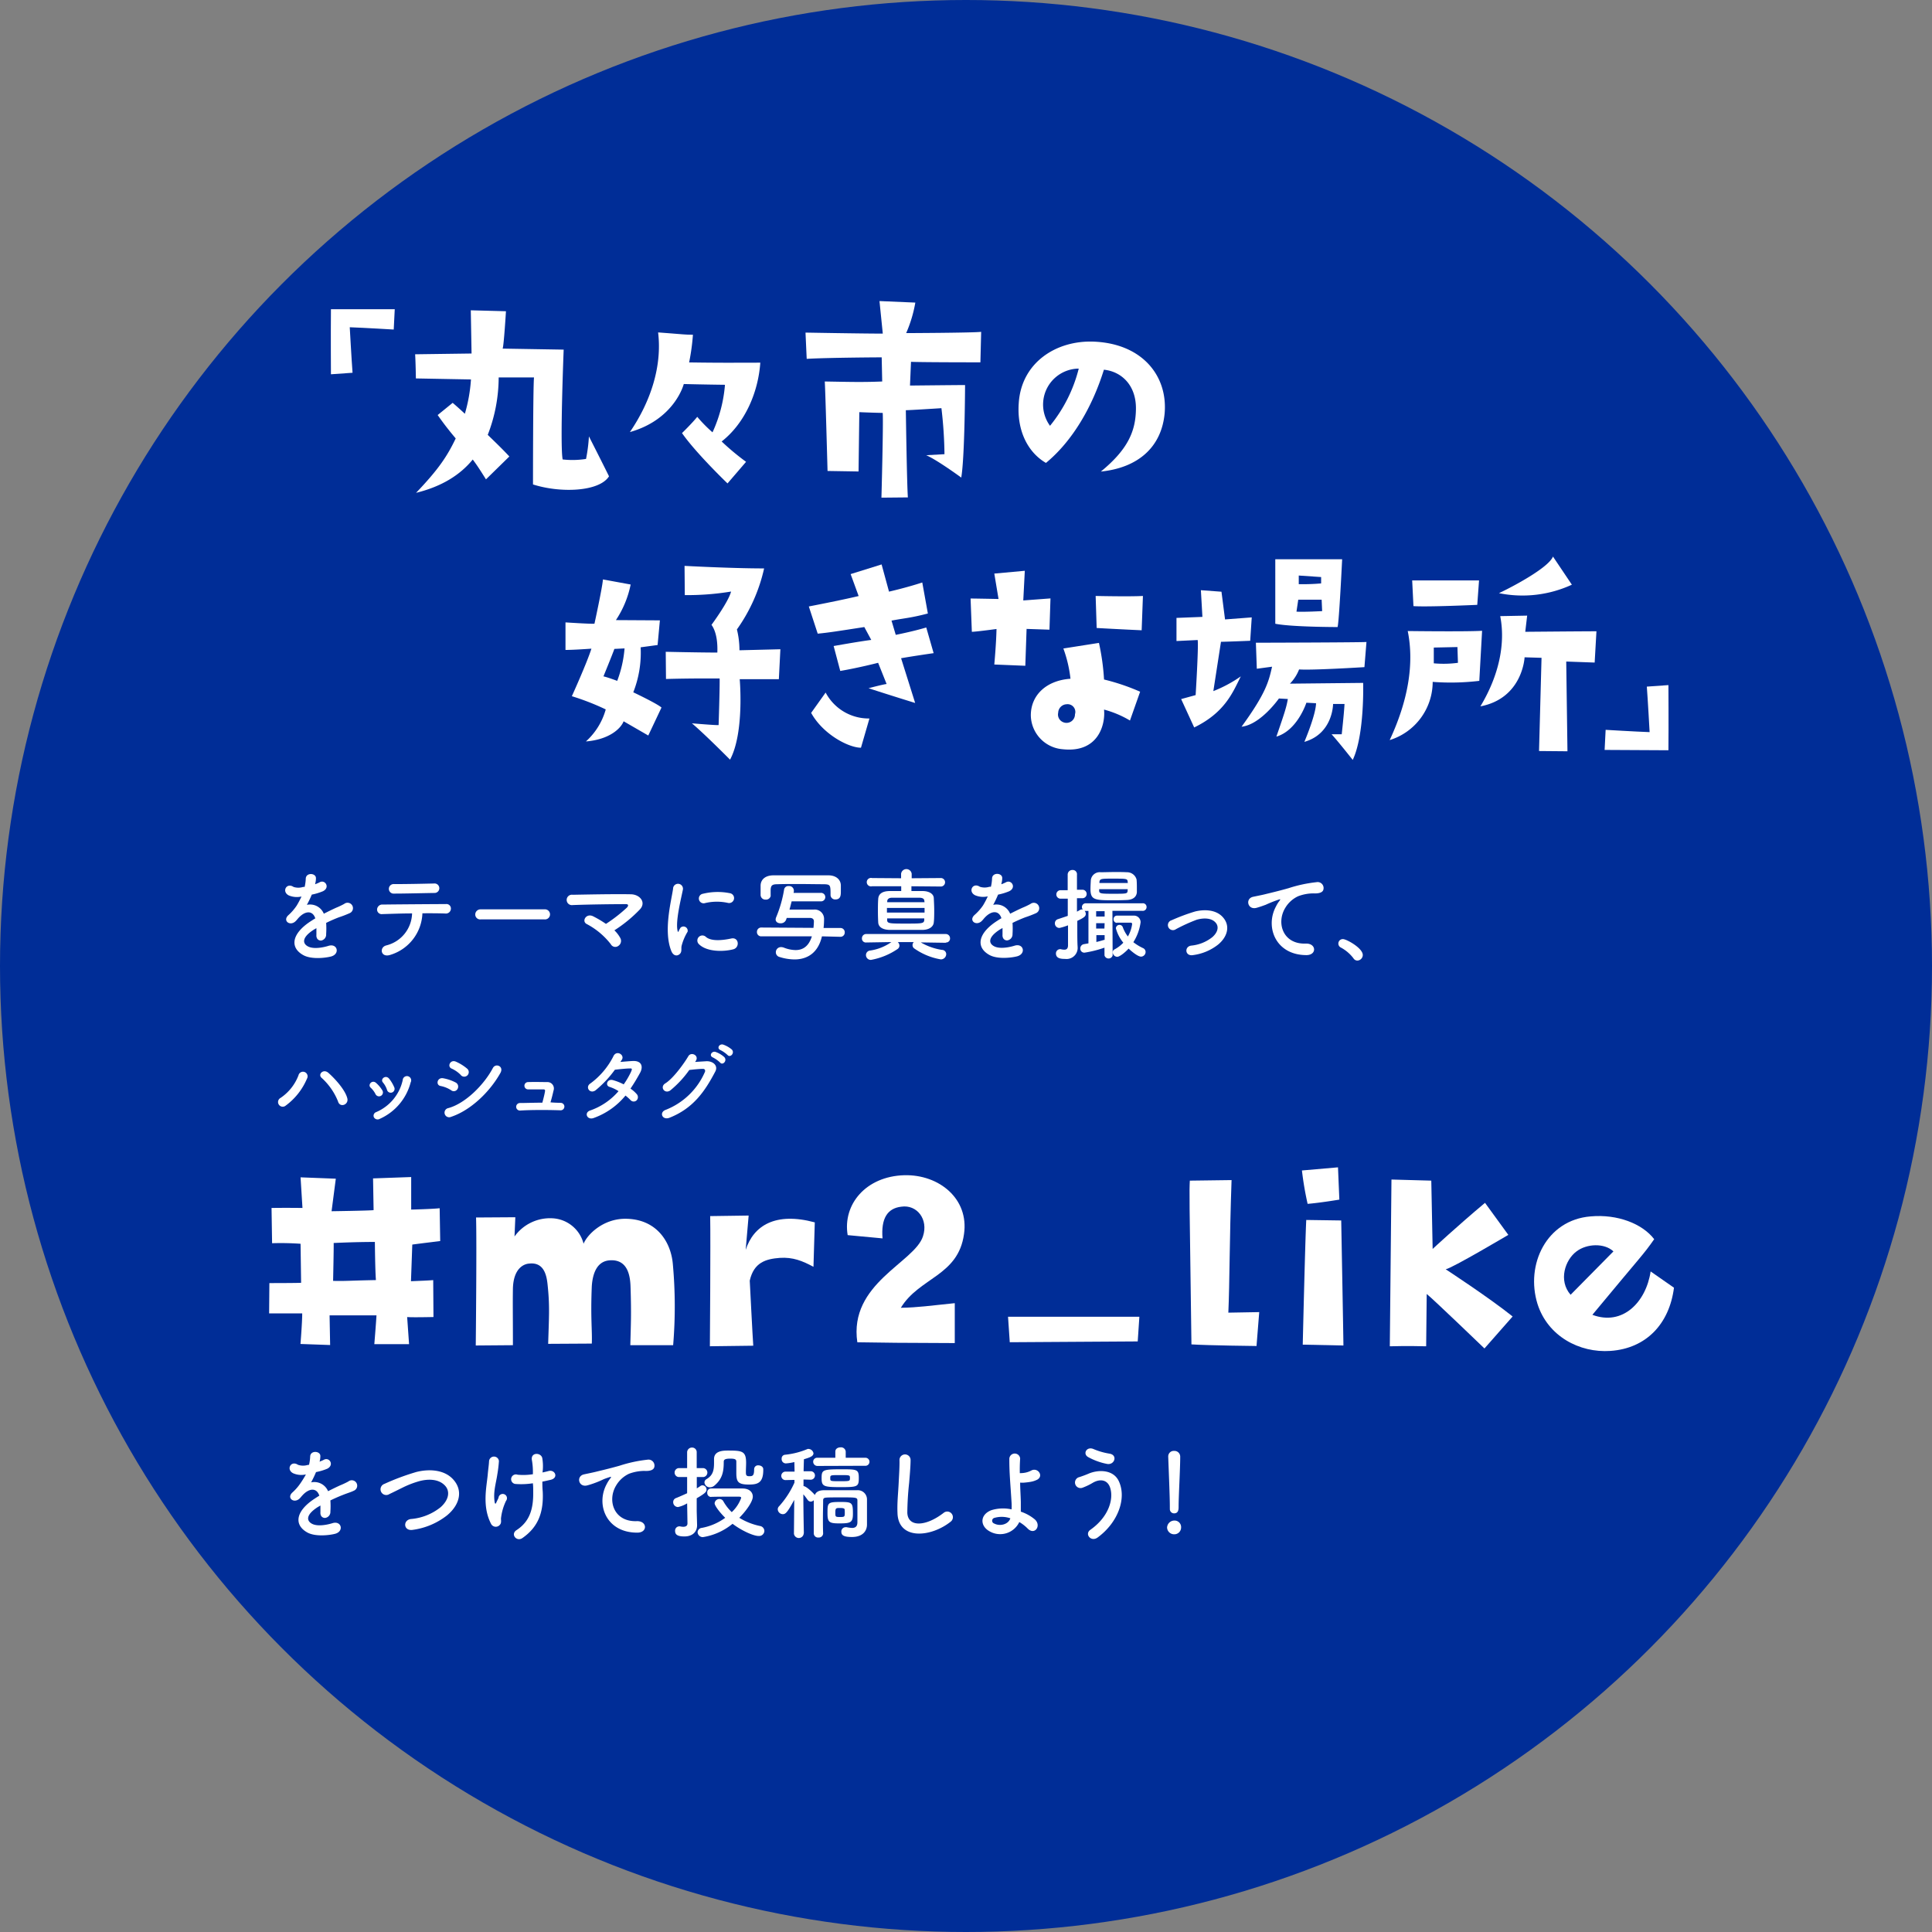 <svg id="レイヤー_1" data-name="レイヤー 1" xmlns="http://www.w3.org/2000/svg" viewBox="0 0 456 456"><rect x="0" y="0" width="456" height="456" fill="#808080" stroke="none"/><defs><style>.cls-1{fill:#002d97;}.cls-2{fill:#fff;}</style></defs><circle class="cls-1" cx="228" cy="228" r="228"/><path class="cls-2" d="M92.93,77.78s-7-.42-10.38-.54c0,0,.42,7.62.66,10.74l-5.1.36s-.06-9.3,0-15.36H93.17Z"/><path class="cls-2" d="M119.42,73.46s-.48,7.92-.78,8.82l14.4.24s-.9,22.56-.24,25.92a20.61,20.61,0,0,0,5.52-.12A37.81,37.81,0,0,0,139,103s3.18,6.24,4.74,9.42c-2.28,3.66-11.46,4-17.94,1.92,0,0,0-23.22.24-25.26h-8.34a37.62,37.62,0,0,1-2.58,13.56c1.8,1.74,3.6,3.48,5.1,5.1l-5.52,5.4c-1.2-1.92-2.16-3.42-3.12-4.68-2.94,3.6-7.26,6.36-13.38,7.86,5.34-5.58,7.38-8.7,9.36-12.84-1.26-1.5-2.58-3.12-4.26-5.52l3.54-2.88s1.2,1,2.88,2.58a37.32,37.32,0,0,0,1.44-8.1l-13-.24s-.06-4-.18-5.7l13.32-.18-.18-10.2Z"/><path class="cls-2" d="M163.55,79a51,51,0,0,1-.9,6.54c8.4.12,10.5.06,16.8.06-.48,6.9-3.54,14.22-9.12,18.6a58.22,58.22,0,0,0,5.76,4.8l-4.38,5.1s-7.44-7.14-10.74-11.88c0,0,2.4-2.34,3.6-3.84a33.19,33.19,0,0,0,3.6,3.66,33,33,0,0,0,2.94-11.22s-5.28-.06-9.72-.18c0,0-2.1,8.34-12.72,11.34,5-7.32,7.62-15.66,6.66-23.52C161.57,78.92,161.57,79,163.55,79Z"/><path class="cls-2" d="M190.12,78.5s13.32.24,18.24.24l-.78-7.68,8.46.36a31.39,31.39,0,0,1-2.16,7.2s15.9-.06,17.7-.3l-.18,7.2s-13.62,0-16.38-.12L214.78,91s11-.12,13-.12c0,0-.06,16.92-.9,21.84,0,0-5.64-4.14-8.28-5.28l4.32-.24a100.1,100.1,0,0,0-.72-10.86s-7.44.48-8.4.48c0,0,.24,17.16.48,20.58l-6.24.06s.48-17.64.3-20c0,0-2.88-.06-5.52-.18l-.18,14-7.32-.12s-.54-20.16-.66-21.12c6.6.12,9.12.18,13.56,0l-.12-5.7s-12.78.06-17.7.36Z"/><path class="cls-2" d="M268.11,96.5c.06-5.58-3.42-8.82-7.56-9.24-2.76,8.88-7.5,16.92-13.68,22-4.14-2.4-6.9-7.44-6.42-14.1.6-9.54,8.82-14.94,17.88-14.52,11.34.54,17.28,8.1,16.56,16.86-.72,8-6.24,12.9-15.06,13.8C266.31,106,268.05,101.66,268.11,96.5ZM254.61,87a8.49,8.49,0,0,0-6.78,13.5A34.7,34.7,0,0,0,254.61,87Z"/><path class="cls-2" d="M138.29,175a15.94,15.94,0,0,0,4.68-7.56,58.37,58.37,0,0,0-8-3.12s3.54-7.8,4.62-11.22c-1.68.12-4.5.3-6.12.3V146.9s6.36.42,6.84.3c0,0,1.86-8.52,2-10.44l6.54,1.2a23.51,23.51,0,0,1-3.48,8.4l10.38.06-.54,5.82-4,.54a25.5,25.5,0,0,1-1.74,10.62s5.7,2.7,6.66,3.6l-3.12,6.6-5.82-3.36C146.51,172,143.75,174.56,138.29,175Zm7.38-14.28a27.82,27.82,0,0,0,1.74-7.68l-2.4.12c-.42,1.2-2.58,6.48-2.58,6.48C143.45,159.86,145.67,160.7,145.67,160.7Zm38.16-.42h-9.24s1.14,12.6-2.28,19c0,0-5.88-5.94-9-8.58,0,0,5.58.48,6.3.42,0,0,.3-9.06.24-11,0,0-6.9-.06-12.66.12l-.06-6.42s8,.18,12.18.18c.06-1.62,0-4.62-1.38-6.54,0,0,4-5.4,4.62-7.86a63.47,63.47,0,0,1-10.92.84l-.06-6.9s11,.6,18.78.6a39.72,39.72,0,0,1-6.42,14.4,20.38,20.38,0,0,1,.6,4.92l9.66-.24Z"/><path class="cls-2" d="M200.77,135.5l7.31-2.28,1.75,6.42s4-.9,7.85-2.16L219,144.8c-4.13,1.08-5.46,1.08-8.58,1.68l1,3.36s4-.78,7.2-1.74l1.74,6.06s-5,.72-7.68,1.2L216,165.92s-5.46-1.68-11-3.48c0,0,3.12-.84,4.26-1l-2-5s-4.68,1.2-8.94,1.92l-1.56-5.88s6-1.08,8.88-1.44L204,148c-6.47,1-8.45,1.32-11,1.56l-2.1-6.42s7.5-1.44,11.76-2.46Zm4.44,34.08-2,6.9c-2.88,0-8.94-3.12-11.76-8.22l3.42-4.8A11.49,11.49,0,0,0,205.21,169.58Z"/><path class="cls-2" d="M235.2,148.46s-4.86.66-5.82.66l-.3-7.86s4.32.06,6.6.12l-1-6,7.2-.66-.36,7,6.42-.48-.24,7.38-5.4-.18-.3,8.7-7.32-.3S235.14,151.82,235.2,148.46Zm31.5,21.6a24,24,0,0,0-6.12-2.58c.36,3.48-1.32,10.26-9.72,9.36a8.15,8.15,0,0,1-7.56-8c0-4.68,3.54-8.22,9.36-8.64a30.4,30.4,0,0,0-1.68-7.14l8.4-1.32a54.55,54.55,0,0,1,1.2,8.64,51.11,51.11,0,0,1,8.52,2.88Zm-14.94-3.84a2.07,2.07,0,0,0-2,2,1.94,1.94,0,0,0,1.14,2.22,2,2,0,0,0,2.82-1.86A1.82,1.82,0,0,0,251.76,166.22Zm17.7-17.46s-5.34-.24-10.62-.54l-.24-7.56s8,.18,11.16,0Z"/><path class="cls-2" d="M282.2,164.06s.72-11.52.48-13l-5,.24v-5.46l6.12-.24-.36-6.3,4.86.36.84,6.54,6.3-.48-.36,5.52s-5.82.24-6.9.24l-1.8,11.64a31.07,31.07,0,0,0,6.48-3.48c-1.86,3.72-3.72,8.52-11,12.06L278.78,165Zm14.22-12.36s25.32-.06,26.1-.18l-.48,5.94s-12.42.78-15.42.54a10.14,10.14,0,0,1-2.16,3.36l17.28-.18s.36,12.24-2.46,18.18c0,0-3.6-4.56-5-6.06h2.4s.54-4.8.66-7.14h-2.7s0,7-6.78,8.94c0,0,2.7-6.3,2.76-9.12l-2.28-.12s-2.1,6.54-7.08,8c1.86-5.4,2.4-7,2.7-8.88l-2.1-.12s-4.32,6.18-8.82,6.66c5.82-8,6.42-10.74,7.2-14.16l-3.6.48ZM301,132h15.78s-.72,14.88-1.08,16c0,0-10.86,0-14.7-.78Zm5,12.36c1.5.12,6.06-.12,6.06-.12l-.12-2.7h-5.52Zm.54-6.48a51.17,51.17,0,0,0,5.28-.18v-1.5l-5.28-.36Z"/><path class="cls-2" d="M349.81,148.88l-.66,11.82a57,57,0,0,1-11,.24A14.4,14.4,0,0,1,328,174.68c4.2-9,5.88-17.76,4.26-25.74C332.23,148.94,346.27,149.12,349.81,148.88Zm-16.2-5.82-.3-6.06h15.78l-.42,5.76S336.91,143.3,333.61,143.06Zm10.5,13.38-.12-3.72-5.58.12v3.72A25.31,25.31,0,0,0,344.11,156.44ZM360,149.12s13.21-.12,16.8-.12l-.42,7.38-6.71-.24.29,21.18-6.71-.06.59-22-4-.12s-.42,9.66-10.43,11.58c4.44-7.38,5.94-14.88,4.68-21.3l6.36-.12Zm6.54-17.76L371,138a27.8,27.8,0,0,1-17.21,2C357.25,138.38,365.53,133.94,366.54,131.36Z"/><path class="cls-2" d="M393.79,177.08,378.73,177l.24-4.74s7,.42,10.38.54c0,0-.42-7.68-.66-10.74l5.1-.36S393.85,171,393.79,177.08Z"/><path class="cls-2" d="M74.39,208.7c.38-.15.74-.29,1-.43,1.32-.8,2.61,1.2.84,2.08a13.76,13.76,0,0,1-2.64.8,25.21,25.21,0,0,1-1.16,2.42,3.5,3.5,0,0,1,4,2.09c1-.51,2-1,2.92-1.42a18.35,18.35,0,0,0,1.88-.89,1.28,1.28,0,1,1,1.34,2.16,26.66,26.66,0,0,1-2.59,1c-1,.38-2.09.86-3,1.32a19.14,19.14,0,0,1,0,2.64A1.43,1.43,0,0,1,75.76,222c-.6,0-1.16-.44-1.08-1.37,0-.51,0-1.06,0-1.56l-.62.36c-3,1.92-2.62,3.36-1.27,4s3.62.17,4.75-.19c2.11-.65,2.78,1.94.58,2.52-1.42.36-4.68.72-6.56-.34-3.24-1.82-2.66-5.06,1.68-7.92.34-.21.72-.48,1.18-.74-.65-2-2.5-1.78-4.06,0l-.09.1a5.31,5.31,0,0,1-.56.62c-1.32,1.18-3.07-.19-1.63-1.49a12,12,0,0,0,1.95-2.25,21.6,21.6,0,0,0,1.13-2.14,4.91,4.91,0,0,1-3-.26c-1.73-.87-.55-3.12,1.13-2a3.65,3.65,0,0,0,2.25,0l.36,0a10.07,10.07,0,0,0,.27-2c.09-1.44,2.35-1.3,2.4-.12a4.62,4.62,0,0,1-.19,1.39Z"/><path class="cls-2" d="M92.2,225.35c-2.36.82-2.74-1.75-1.06-2.2a8,8,0,0,0,6.12-7.56c-2.66,0-5.3.12-7,.16A1.09,1.09,0,0,1,89,214.67a1.22,1.22,0,0,1,1.37-1.17c3.41-.05,11-.1,14.88-.12a1.05,1.05,0,0,1,1.17,1.15,1.17,1.17,0,0,1-1.32,1.08c-1.32-.05-3.28-.07-5.4-.05A10.67,10.67,0,0,1,92.2,225.35Zm10.34-14.59c-3.31.05-6.91.15-9.48.15a1.13,1.13,0,1,1,0-2.24c3,0,6.22-.07,9.37-.14a1.12,1.12,0,1,1,.09,2.23Z"/><path class="cls-2" d="M113.45,217a1.16,1.16,0,0,1-1.28-1.15,1.23,1.23,0,0,1,1.28-1.22h15.07a1.19,1.19,0,1,1,0,2.37Z"/><path class="cls-2" d="M146.38,221.35a1.41,1.41,0,0,1-.46,1.92,1.19,1.19,0,0,1-1.75-.41,17.54,17.54,0,0,0-5.66-4.75c-1.32-.63-.17-2.69,1.51-1.83a25.93,25.93,0,0,1,3,1.78,35.84,35.84,0,0,0,4.94-3.84c.31-.31.51-.82-.22-.82-3,0-8.85.07-12.57.22a1.23,1.23,0,1,1,0-2.43c3.77-.07,9.68-.19,13.66-.12,2.16,0,3.72,1.85,2.26,3.51a32.22,32.22,0,0,1-6.08,5A7.26,7.26,0,0,1,146.38,221.35Z"/><path class="cls-2" d="M158.45,224.47c-1.92-4.73,0-11.84.41-14.69a1.17,1.17,0,1,1,2.33.14c-.39,2-1.83,7.59-1.25,9.82.07.31.17.24.26,0s.31-.6.41-.77a1,1,0,0,1,1.68.94,12.23,12.23,0,0,0-1.42,3.36c-.14.65.15,1.39-.45,1.92S158.93,225.64,158.45,224.47Zm6.43-1.71a1.19,1.19,0,0,1,1.71-1.65c1.29,1.17,4.17.79,6,.4s2.07,2.14.48,2.55C170.55,224.71,166.61,224.63,164.88,222.76Zm1.37-9.57a1.13,1.13,0,1,1-.34-2.24,14.61,14.61,0,0,1,6.32-.14,1.17,1.17,0,1,1-.41,2.3A12.09,12.09,0,0,0,166.25,213.19Z"/><path class="cls-2" d="M194,221c-1.13,4.87-4.64,5.45-6.46,5.45a12.1,12.1,0,0,1-3.55-.58,1.13,1.13,0,0,1-.87-1.1,1.2,1.2,0,0,1,1.23-1.23,1.84,1.84,0,0,1,.65.12,7.85,7.85,0,0,0,2.78.58c1.7,0,3.1-.86,3.84-3.24l-11.88,0a1,1,0,0,1-1.08-1.08,1,1,0,0,1,1.06-1L192,219c.07-.68.1-1.23.1-1.56v0c0-.58-.46-.79-.94-.79-.89,0-1.82,0-2.74,0s-1.82,0-2.73,0l-.15.43a1.33,1.33,0,0,1-1.32.84c-.6,0-1.15-.31-1.15-.91a1.55,1.55,0,0,1,.12-.51,28.93,28.93,0,0,0,1.87-6.5,1,1,0,0,1,1.11-.87,1.1,1.1,0,0,1,1.2,1.06.58.58,0,0,1,0,.22l-.07.33h6.41a1,1,0,0,1,1.08,1,1,1,0,0,1-1.08,1h-6.86c-.17.65-.32,1.29-.51,1.94.94,0,1.9,0,2.86,0s1.94,0,2.9,0a2.2,2.2,0,0,1,2.4,2.28c0,.1,0,1.15-.12,2.07l4,0a1,1,0,0,1,1,1.08,1,1,0,0,1-1,1Zm-12.08-9.67a1.11,1.11,0,0,1-1.2,1,1.12,1.12,0,0,1-1.2-1.1c0-.31,0-.7,0-1.08s0-.79,0-1.18c.05-1.36,1.08-2.35,3-2.37,2.43,0,4.78,0,7.13,0,1.92,0,3.87,0,5.88,0,1.66,0,2.88.88,2.93,2.35,0,.36,0,.86,0,1.34,0,.94,0,2-1.28,2a1.07,1.07,0,0,1-1.15-1v0c0-2.35,0-2.54-1.51-2.59-1.9,0-4.06-.05-6.17-.05-1.75,0-3.43,0-4.9.05-1.29,0-1.48.38-1.56,1.25v1.44Z"/><path class="cls-2" d="M223.26,222.52l-5.93-.09a14.1,14.1,0,0,0,5,1.77,1,1,0,0,1,1,1,1.26,1.26,0,0,1-1.27,1.24,15.3,15.3,0,0,1-6.24-2.56.94.94,0,0,1-.44-.8,1,1,0,0,1,.29-.72h-3.77a1.17,1.17,0,0,1,.39.84,1,1,0,0,1-.41.77,16.28,16.28,0,0,1-6.31,2.59,1.14,1.14,0,0,1-1.18-1.15,1.07,1.07,0,0,1,1-1.06,11.57,11.57,0,0,0,5-2l-5.95.1h0a.92.92,0,0,1-1-1,1,1,0,0,1,1-1h18.79a1,1,0,0,1,1,1,.93.93,0,0,1-1,1Zm-8.14-13.34v1.13c1,0,1.9,0,2.79,0,1.46.05,2.45.7,2.49,1.66s.1,1.9.1,2.88,0,2-.1,2.83c-.07,1-1,1.75-2.61,1.8-1.35,0-2.71,0-4,0s-2.62,0-3.84,0c-1.78-.05-2.62-.77-2.67-1.77s-.07-1.76-.07-2.62,0-2,.07-2.88c.05-1.06.72-1.85,2.62-1.9.88,0,1.82,0,2.81,0v-1.13l-6.89,0a1,1,0,1,1,0-1.94l6.86.05v-1.06a1.26,1.26,0,0,1,2.5,0l0,1.06,6.8-.05a1,1,0,0,1,1.08,1,1,1,0,0,1-1.08,1Zm3.1,5.11h-8.88v1.1h8.88Zm-.05-1.63c0-.46-.33-.75-1.1-.77-1.08,0-2.19,0-3.27,0s-2.18,0-3.31,0c-.72,0-1.05.38-1.08.77l0,.29h8.81Zm-8.78,4.1,0,.39c0,.81.58.84,4.13.84,4.13,0,4.56,0,4.63-.84,0-.12,0-.27,0-.39Z"/><path class="cls-2" d="M236.37,208.7a10.28,10.28,0,0,0,1-.43c1.32-.8,2.62,1.2.84,2.08a13.54,13.54,0,0,1-2.64.8,25.06,25.06,0,0,1-1.15,2.42,3.49,3.49,0,0,1,4,2.09c1-.51,2-1,2.93-1.42a17.3,17.3,0,0,0,1.87-.89,1.28,1.28,0,1,1,1.35,2.16,26.66,26.66,0,0,1-2.59,1c-1,.38-2.09.86-3,1.32a20.85,20.85,0,0,1,0,2.64,1.43,1.43,0,0,1-1.28,1.49c-.6,0-1.15-.44-1.08-1.37,0-.51,0-1.06,0-1.56l-.62.36c-3,1.92-2.62,3.36-1.27,4s3.62.17,4.75-.19c2.11-.65,2.78,1.94.57,2.52-1.41.36-4.68.72-6.55-.34-3.24-1.82-2.66-5.06,1.68-7.92.34-.21.72-.48,1.18-.74-.65-2-2.5-1.78-4.06,0l-.09.1a5.31,5.31,0,0,1-.56.62c-1.32,1.18-3.07-.19-1.63-1.49a12,12,0,0,0,2-2.25,19.64,19.64,0,0,0,1.12-2.14,4.87,4.87,0,0,1-3-.26c-1.73-.87-.55-3.12,1.13-2a3.65,3.65,0,0,0,2.25,0l.36,0a10.07,10.07,0,0,0,.27-2c.09-1.44,2.35-1.3,2.4-.12a4.63,4.63,0,0,1-.2,1.39Z"/><path class="cls-2" d="M260.68,223.67a26,26,0,0,1-4.7,1.18.94.94,0,0,1-1-1,1,1,0,0,1,.84-1c.39-.08.75-.12,1.08-.2v-7.65h-.64A1.53,1.53,0,0,1,256,215a1,1,0,0,1,.27.7c0,.62-.51.93-2,1.65v2.57c0,.38,0,2.57.07,3.41v.12a2.62,2.62,0,0,1-2.93,2.88c-1,0-2.18-.1-2.18-1.3a1,1,0,0,1,.91-1,.86.86,0,0,1,.22,0,3.55,3.55,0,0,0,.84.12c.5,0,.86-.21.88-1,0-.63,0-2.47,0-4.75a14.9,14.9,0,0,1-2,.62,1.07,1.07,0,0,1-1.1-1.08,1,1,0,0,1,.74-1l2.3-.77v-4.06h-1.7a1,1,0,1,1,0-2H252v-3.65a1.08,1.08,0,0,1,1.11-1.12,1,1,0,0,1,1.08,1.12V210h1.29a1,1,0,1,1,0,2h-1.29v3.17c.24-.12.48-.26.74-.41a1,1,0,0,1,.41-.12.78.78,0,0,1,.24.05.94.94,0,0,1-.22-.6.89.89,0,0,1,.92-.89h13.34a.87.87,0,0,1,1,.89.89.89,0,0,1-1,.89h-7.06l.05,10.53a1,1,0,0,1-1.92,0ZM266,212.42c-1.05.05-2.16.07-3.22.07-4.48,0-5.4-.1-5.4-2.69,0-.67.05-1.41.08-2.06a2.12,2.12,0,0,1,2.35-1.87c1,0,2.21-.05,3.38-.05,1,0,1.9,0,2.76.05a2.33,2.33,0,0,1,2.31,1.72c.05.53.07,1.13.07,1.76,0,.43,0,.86,0,1.24C268.24,211.72,267.38,212.35,266,212.42Zm-5.28,2.64h-2l0,1.27h2Zm0,2.83h-2v1.27h1.95Zm0,2.83h-1.95v1.61c.63-.14,1.23-.31,1.85-.5l.1,0Zm5.45-12.48c-.05-.86-.12-.86-3.58-.86-2.69,0-3.05,0-3.1.89l0,.14h6.72Zm0,1.63h-6.74v.34c0,.7.41.74,3.24.74,3.31,0,3.43,0,3.48-.76Zm-2.54,7.95a.8.8,0,0,1-.79-.87.79.79,0,0,1,.76-.84c.6,0,1.33,0,2,0s1.45,0,2,0a1.55,1.55,0,0,1,1.61,1.56,11.61,11.61,0,0,1-1.71,4.71,11.62,11.62,0,0,0,2.31,1.41,1,1,0,0,1,.58.89,1.11,1.11,0,0,1-1.06,1.11c-.94,0-2.83-1.78-2.95-1.9-.82.91-2.12,1.94-2.69,1.94a1.11,1.11,0,0,1-1.06-1.05.77.77,0,0,1,.43-.7,8,8,0,0,0,2.07-1.58,8.88,8.88,0,0,1-1.75-3.39.83.83,0,0,1,.86-.81.81.81,0,0,1,.77.55,7.92,7.92,0,0,0,1.2,2.18,7.88,7.88,0,0,0,1-2.92.31.31,0,0,0-.34-.34c-.81,0-2.16,0-3.24,0Z"/><path class="cls-2" d="M281.57,225.43c-1.89.31-2.08-2-.43-2.24a9.44,9.44,0,0,0,5-2c1.44-1.27,1.52-2.59.79-3.41-1-1.18-2.92-1.15-4.48-.7a40.36,40.36,0,0,0-4.92,2.24,1.19,1.19,0,1,1-1-2.12,45.63,45.63,0,0,1,5.52-2.06c2-.5,4.78-.53,6.46,1.22,2,2.09,1.2,4.76-1,6.58A12.06,12.06,0,0,1,281.57,225.43Z"/><path class="cls-2" d="M301.17,213.93a7.63,7.63,0,0,1,.77-1.25c.38-.5.26-.48-.2-.33a29.69,29.69,0,0,0-3,1.2c-.77.28-1.44.52-2.16.72-2.11.57-2.74-2.19-.82-2.6.51-.12,1.9-.38,2.67-.57,1.17-.29,3.26-.77,5.71-1.47a32.39,32.39,0,0,1,6.55-1.41,1.41,1.41,0,0,1,1.63,1.85c-.14.4-.67.88-2.35.79a10.27,10.27,0,0,0-3.57.67,6.91,6.91,0,0,0-3.08,2.81c-2.11,3.53-.5,8.57,4.88,8.37,2.52-.09,2.66,2.74.12,2.72C301.05,225.4,298.55,218.75,301.17,213.93Z"/><path class="cls-2" d="M319.44,226.17a9.17,9.17,0,0,0-2.95-2.52,1.05,1.05,0,0,1,.48-2c.84,0,4.68,2.12,4.68,3.75a1.33,1.33,0,0,1-1.3,1.32A1.1,1.1,0,0,1,319.44,226.17Z"/><path class="cls-2" d="M75.39,345a9.29,9.29,0,0,0,1-.43c1.32-.79,2.61,1.2.84,2.09a13.83,13.83,0,0,1-2.64.79,25.35,25.35,0,0,1-1.16,2.43,3.51,3.51,0,0,1,4,2.08c1-.5,2-1,2.92-1.41a18.35,18.35,0,0,0,1.88-.89,1.28,1.28,0,1,1,1.34,2.16c-.77.38-1.32.5-2.59,1-1,.39-2.09.87-3,1.32a19.21,19.21,0,0,1,0,2.64,1.42,1.42,0,0,1-1.27,1.49c-.6,0-1.16-.43-1.08-1.37,0-.5,0-1.05,0-1.56l-.62.36c-3,1.92-2.62,3.36-1.27,4s3.62.16,4.75-.2c2.11-.64,2.78,1.95.58,2.52-1.42.36-4.68.72-6.56-.33-3.24-1.83-2.66-5.07,1.68-7.92.34-.22.72-.48,1.18-.75-.65-2-2.5-1.77-4.06,0l-.09.09a5.53,5.53,0,0,1-.56.63c-1.32,1.17-3.07-.2-1.63-1.49a12,12,0,0,0,1.95-2.26A22.6,22.6,0,0,0,72.2,348a4.82,4.82,0,0,1-3-.27c-1.73-.86-.55-3.12,1.13-2a3.71,3.71,0,0,0,2.25.05,3.48,3.48,0,0,1,.36-.05,10.07,10.07,0,0,0,.27-2c.09-1.44,2.35-1.29,2.4-.12a4.73,4.73,0,0,1-.19,1.4Z"/><path class="cls-2" d="M97.44,361.08c-2.23.36-2.4-2.29-.48-2.55a12.9,12.9,0,0,0,7.06-2.81c2-1.8,2.18-3.76,1.08-5-1.54-1.75-4.25-1.7-6.41-1.05A22.69,22.69,0,0,0,95.25,351c-1.08.53-2.16,1.08-3.33,1.63a1.35,1.35,0,1,1-1.18-2.4,56.23,56.23,0,0,1,7.51-2.8c2.74-.7,6.39-.68,8.6,1.63,2.59,2.71,1.63,6.14-1.32,8.59A16.7,16.7,0,0,1,97.44,361.08Z"/><path class="cls-2" d="M115.91,359.68c-2.16-4.15-1.06-8.71-.79-11.66.12-1.37.26-2.14.31-3.17a1.17,1.17,0,0,1,2.33,0,31,31,0,0,1-.39,3.21c-.29,2-1,4.08-.62,6.46.07.41.21.58.41.07.12-.28.38-.77.5-1.05a1,1,0,1,1,1.78.69,12.72,12.72,0,0,0-1.2,4.2c0,.27.14,1-.2,1.39A1.25,1.25,0,0,1,115.91,359.68Zm12.14-12.14c.53-.12,1-.22,1.42-.34,1.54-.43,2.47,1.66.43,2.09-.62.14-1.25.29-1.89.41,0,.69,0,1.41.09,2.38.22,4.79-1,8.28-4.77,10.92-1.4,1-2.91-.89-1.42-1.85,3.07-2,4-4.92,3.94-9,0-.74,0-1.41-.08-2.06a17.94,17.94,0,0,1-4,.17,1.13,1.13,0,1,1,.39-2.19,14.21,14.21,0,0,0,3.62-.12v-.62a16.11,16.11,0,0,0-.26-2.83c-.2-1.78,2.18-1.68,2.47-.36a11.36,11.36,0,0,1,.12,2.85Z"/><path class="cls-2" d="M143.2,350.27A8.29,8.29,0,0,1,144,349c.38-.51.26-.48-.19-.34-1.8.58-1.39.58-3,1.2a21,21,0,0,1-2.16.72c-2.11.58-2.73-2.18-.81-2.59.5-.12,1.89-.39,2.66-.58,1.18-.29,3.27-.77,5.71-1.46a32.54,32.54,0,0,1,6.56-1.42,1.42,1.42,0,0,1,1.63,1.85c-.15.41-.67.89-2.35.79a10.57,10.57,0,0,0-3.58.67,6.94,6.94,0,0,0-3.07,2.81c-2.11,3.53-.51,8.57,4.87,8.38,2.52-.1,2.66,2.74.12,2.71C143.08,361.75,140.58,355.1,143.2,350.27Z"/><path class="cls-2" d="M162.18,354.83a7.15,7.15,0,0,1-2.14.87,1.15,1.15,0,0,1-1.15-1.13,1,1,0,0,1,.7-1c1-.41,1.8-.77,2.59-1.13v-3.82h-2a1.06,1.06,0,0,1,0-2.11h2l0-3.7a1.13,1.13,0,0,1,1.16-1.15,1.08,1.08,0,0,1,1.1,1.13v3.72H166a1.06,1.06,0,0,1,0,2.11h-1.54v2.67c.29-.17.58-.36.86-.56a.89.89,0,0,1,.51-.16,1,1,0,0,1,.93,1c0,.53-.33.91-2.32,2.06v2.89c0,.38.07,2.54.09,3.38v.1c0,1.48-1,2.64-3,2.64-1.63,0-2.19-.44-2.19-1.3a1,1,0,0,1,.94-1.08.86.86,0,0,1,.22,0,3.5,3.5,0,0,0,.76.1c.51,0,1-.17,1-.79Zm5.66-1.51a.92.92,0,0,1-.91-1,.89.89,0,0,1,.86-1c1,0,2.28,0,3.6,0s2.72,0,3.84,0c1.71,0,2.45.94,2.45,1.92,0,1.18-1.6,3.41-3.19,5a15.28,15.28,0,0,0,4.92,1.94,1.21,1.21,0,0,1,1,1.15,1.24,1.24,0,0,1-1.34,1.2c-1.25,0-4-1.24-6.17-2.88a14.56,14.56,0,0,1-7,3.15,1.23,1.23,0,0,1-1.25-1.18,1.09,1.09,0,0,1,1-1,13.6,13.6,0,0,0,5.52-2.38c-1.25-1.22-2.5-2.85-2.5-3.43a1.1,1.1,0,0,1,1.15-1,1,1,0,0,1,.89.5,11,11,0,0,0,2,2.59,8.56,8.56,0,0,0,2.23-3.36c0-.29-.41-.29-.58-.29h-1.65c-1.64,0-3.53,0-4.92.05ZM178,346.75a.9.9,0,0,1,1-.89c.55,0,1.15.33,1.15.91v.17c0,3.09-1.34,3.45-3.41,3.45-2.59,0-2.95-.69-2.95-2.78,0-.86,0-1.9,0-2.62,0-.52-.28-.72-1.44-.72-1.36,0-1.53.32-1.53.77,0,2.21-.27,4-2.23,5.62a1.65,1.65,0,0,1-1,.38,1.27,1.27,0,0,1-1.32-1.15.91.91,0,0,1,.51-.79c1.46-.89,1.75-2,1.75-3.84,0-.27,0-.55,0-.84v-.05c0-2,2.26-2,3.34-2,3.29,0,4.23.12,4.23,2.88,0,.77-.05,1.41-.05,2.09s0,1.08.74,1.08,1.2,0,1.2-1.52v-.16Z"/><path class="cls-2" d="M189.69,362a1.16,1.16,0,0,1-2.3,0v0l.07-8c-1.61,3-2.06,3.38-2.69,3.38a1.21,1.21,0,0,1-1.2-1.13,1,1,0,0,1,.34-.76,21.39,21.39,0,0,0,3.6-5.55l0-.65-2.11.05h0a1,1,0,0,1-1-1,1,1,0,0,1,1.05-1h2.09l-.05-2.26a11.31,11.31,0,0,1-2,.32,1,1,0,0,1-1-1.11.87.87,0,0,1,.76-.93,18.45,18.45,0,0,0,5.38-1.37.71.71,0,0,1,.26,0A1.24,1.24,0,0,1,192,343c0,.72-.87,1-2.26,1.42,0,.5-.05,1.58-.07,2.83h1.68a1,1,0,0,1,0,2h0l-1.7-.05c0,.53,0,1.06,0,1.56.63,0,2.23,1.54,2.59,2,0,0,.05.07.08.1.28-.7.91-1.11,2.13-1.13,1,0,2.86,0,4.59,0,1.25,0,2.45,0,3.24,0a2.17,2.17,0,0,1,2.35,2.23c0,.84,0,1.39,0,1.85v1.25c0,.38,0,1.84,0,2.68v.1c0,1.49-1,2.93-3.55,2.93-1.9,0-2.5-.39-2.5-1.23a1,1,0,0,1,1-1.08.63.63,0,0,1,.24,0,8.5,8.5,0,0,0,1.28.17c.72,0,1.27-.29,1.27-1.35v-1.22c0-1,0-2.62,0-3.89,0-.75-.31-.75-3.84-.75-1.42,0-2.83,0-3.48.05s-.77.24-.77.7c0,1.27-.05,2.71-.05,4.25,0,1.13,0,2.33.05,3.53v0a1,1,0,0,1-1.08.94,1,1,0,0,1-1.13-1c0-1.11,0-2.21,0-3.34,0-1.51,0-3.05,0-4.46a1.05,1.05,0,0,1-.72.33.94.94,0,0,1-.74-.43,16.35,16.35,0,0,0-1-1.3c0,3.77.12,9.12.12,9.12Zm3.24-16a1,1,0,0,1-1-1,.93.93,0,0,1,1-.93h0l4.23,0,0-1.46c0-.67.6-1,1.23-1a1.1,1.1,0,0,1,1.22,1l0,1.46,4.56,0a.95.95,0,1,1,0,1.89Zm5.4,5c-4,0-4.41-.2-4.41-2.14s.26-2.07,4.7-2.07c3.67,0,4.08,0,4.08,2.07S202.39,351,198.33,351Zm-.24,8.56c-2.37,0-2.78-.28-2.78-2.37,0-2.5,0-2.69,3.09-2.69,2.72,0,2.91.14,2.91,2.78C201.31,359.35,200.8,359.56,198.09,359.56Zm.19-11.4c-2.3,0-2.32,0-2.32.72s0,.72,2.28.72,2.37,0,2.37-.72S200.61,348.16,198.28,348.16Zm1.08,8.16c0-.33-.43-.4-1.1-.4-.91,0-1.1,0-1.1,1.05s0,1.08,1.17,1.08c1,0,1.06-.07,1.06-1A6.64,6.64,0,0,0,199.36,356.32Z"/><path class="cls-2" d="M211.83,357.09c-.1-2.52.16-4.56.28-7.1.07-1.56.24-3.92.19-5.4a1.31,1.31,0,0,1,2.62,0c0,1.51-.21,3.79-.34,5.4a70.44,70.44,0,0,0-.43,7.06c.15,3.5,4.42,3.26,8.6,0a1.33,1.33,0,1,1,1.65,2.09C219.72,362.88,212,363.57,211.83,357.09Z"/><path class="cls-2" d="M233.58,361.44c-2.3-1.25-2.35-3.94.41-5a9.39,9.39,0,0,1,4.77-.19,14.39,14.39,0,0,0,0-1.49c-.29-4.8-.55-7.08-.53-10.52a1.28,1.28,0,0,1,2.55,0c-.08,1.18-.1,2.28-.08,3.46a7.66,7.66,0,0,0,.89-.05,5.2,5.2,0,0,0,1.78-.55c1.51-.86,3.07,1.22,1.44,2.14a5.59,5.59,0,0,1-1.51.5c-.53.1-1.06.15-1.47.19a5.2,5.2,0,0,1-1.05,0c0,1.34.12,2.83.16,4.58,0,.58,0,1.44,0,2.28a10.18,10.18,0,0,1,3.27,1.8c1.7,1.47,0,3.91-1.68,2.16a9.48,9.48,0,0,0-1.95-1.51A5,5,0,0,1,233.58,361.44Zm1.08-3.17a.69.69,0,0,0,0,1.32c1.29.69,3.31.28,3.81-1.23A6.25,6.25,0,0,0,234.66,358.27Z"/><path class="cls-2" d="M257.34,361.08c4.3-3,5.62-7.28,4.64-10.06-.68-1.87-2.48-2-4.13-1a14.18,14.18,0,0,1-2.33,1.11,1.31,1.31,0,1,1-.75-2.5c.63-.21,1.4-.48,2.07-.77,2.45-1.08,6-1,7.25,1.78,1.85,4-.19,9.7-5,13.23C257.51,364.05,255.93,362.08,257.34,361.08Zm-.5-17.17c-1.37-.76-.36-2.64,1.32-1.87a16.1,16.1,0,0,0,3.72,1.06c2,.33,1.18,2.76-.6,2.42A15.18,15.18,0,0,1,256.84,343.91Z"/><path class="cls-2" d="M277.11,362.13a1.66,1.66,0,0,1-1.65-1.58,1.73,1.73,0,0,1,1.65-1.66,1.55,1.55,0,0,1,1.66,1.66A1.6,1.6,0,0,1,277.11,362.13Zm-1-6.09v-.51c0-2.33-.24-7.92-.38-11.69v-.07a1.3,1.3,0,0,1,1.39-1.32,1.36,1.36,0,0,1,1.44,1.39c0,2.83-.38,9.43-.38,11.76,0,.58,0,1.59-1.06,1.59a1,1,0,0,1-1-1.13Z"/><path class="cls-2" d="M71.33,310H63.52l.06-7.16s6.53,0,7.49-.07l-.13-9.21a67.17,67.17,0,0,0-6.72-.13l-.13-8.32c3.33-.06,7.3,0,7.3,0l-.45-7.23,8.32.32-1,7.68s9.09-.13,9.92-.26l-.13-7.49,9-.32v7.68s5-.12,6.72-.32l.13,7.75s-5.25.64-6.59.83L97,302.4c2.94-.13,3.52-.13,5.25-.26l.06,8.71s-5.31.12-6.21,0l.45,6.4H88.35s.38-4.61.51-6.79H77.79l.13,7-7-.25S71.33,312.19,71.33,310Zm7.29-7.68c3.2.07,3.39-.06,10.11-.19-.19-2.17-.25-9-.25-9-4.93,0-9.73.25-9.73.25C78.81,293.76,78.62,302.33,78.62,302.33Z"/><path class="cls-2" d="M158.82,298.5a110.22,110.22,0,0,1,.06,19H148.77c.13-5.05.26-7.17.06-13.57-.06-2.24-.38-6.78-4.92-6.46-2.82.19-4,2.75-4.23,6.08-.32,7.62.13,10.5,0,13.57l-10.3.06c.19-6.27.38-8.77-.07-13.31-.19-1.92-.44-6.08-4.41-5.63-1.15.06-3.71,1-3.84,5.89-.06,3.9,0,5.76,0,13.37l-8.77.07s.26-24.39.07-30.21l9.27-.06-.19,4.54a10.31,10.31,0,0,1,9-4.29,8,8,0,0,1,7.3,6c.89-2.18,4.54-5.83,9.72-5.89C155.1,287.62,158.43,293.31,158.82,298.5Z"/><path class="cls-2" d="M192.31,288.51,192,299c-2.62-1.41-4.86-2.31-7.94-2.11-3.32.25-6.14,1.08-7.1,5.37,0,0,.7,13.82.83,15.36l-10.24.13s.19-24.64.07-30.72l9.08-.13L176,295C177.85,289.28,183,286,192.31,288.51Z"/><path class="cls-2" d="M200.07,291.52c-1.21-7.23,4.29-13.89,13.38-14.14,8.19-.2,15.29,5.56,14.08,13.88-1.35,9.92-10.56,10.24-14.91,17.41,4-.06,7-.51,12.73-1.09V317c-16.7-.06-12.61-.06-23-.19-2.05-13.89,13.51-18.82,15.49-25,1.34-4-1.41-7.56-5.12-7-3.26.38-4.8,2.75-4.42,7.48Z"/><path class="cls-2" d="M237.92,310.78h31l-.39,5.83s-27.39.19-30.2.19Z"/><path class="cls-2" d="M290.68,278.53c-.51,14.53-.44,24.06-.76,31.29l7.29-.13-.64,8s-11.2-.12-15.36-.38c-.51-35.77-.51-36.09-.38-38.65Z"/><path class="cls-2" d="M315.8,275.52l.32,7.62s-4.55.76-7.49,1a75.19,75.19,0,0,1-1.34-7.88Zm-7.49,12.42,8.25.12s.52,27.84.52,29.51l-9.6-.2S308.05,292.74,308.31,287.94Z"/><path class="cls-2" d="M356,291.46s-13.38,7.93-14.78,8.12c0,0,10.11,6.59,15.8,11.14l-6.65,7.55s-12.1-11.65-13.63-12.86l-.13,12.35s-4.67-.13-8.58,0c0,0,.26-28.1.39-39.36l9.4.26.32,16.12s6-5.56,12.36-10.88Z"/><path class="cls-2" d="M362.89,307.77C360,298.5,365,287.94,375.43,287.1c6.34-.57,12.22,1.73,15,5.38-2.63,3.77-2.88,3.71-14.59,17.85,7.16,2.69,12.67-3,13.75-10.24l5.51,3.84c-1.09,8.52-6.53,14.34-15,14.92C372.81,319.36,365.32,315.39,362.89,307.77Zm7.81-2.17,10.11-10.24c-2.11-2-6.27-1.86-8.71,0C369.42,297.34,367.75,302.21,370.7,305.6Z"/><path class="cls-2" d="M66.21,259.14a11.22,11.22,0,0,0,4.24-5.34,1.09,1.09,0,1,1,2,.8,15.27,15.27,0,0,1-5,6.34A1.1,1.1,0,1,1,66.21,259.14Zm13.58.84a15,15,0,0,0-3.86-5.56c-1-.82.38-2.26,1.58-1.2,1.74,1.54,4,4.12,4.46,6C82.37,260.72,80.27,261.54,79.79,260Z"/><path class="cls-2" d="M88.65,258.28a5.23,5.23,0,0,0-1.14-1.54c-.82-.7.34-2,1.28-1.12a7.55,7.55,0,0,1,1.48,1.78A.92.92,0,1,1,88.65,258.28Zm-.4,5.42a.89.89,0,0,1,.5-1.2,10.71,10.71,0,0,0,6.3-7.56,1,1,0,1,1,1.88.52,13,13,0,0,1-7.3,8.62A1,1,0,0,1,88.25,263.7Zm3.08-6.52a5.29,5.29,0,0,0-.94-1.68c-.72-.8.62-1.9,1.44-.92a8.57,8.57,0,0,1,1.2,2A.91.91,0,1,1,91.33,257.18Z"/><path class="cls-2" d="M106.47,257.32a7,7,0,0,0-2.48-1c-1.2-.2-.82-2.1.64-1.82a10.12,10.12,0,0,1,2.92,1A1.08,1.08,0,0,1,108,257,1,1,0,0,1,106.47,257.32Zm0,6.28a1.09,1.09,0,1,1-.66-2.06c4-1.08,8.42-5.48,10.52-9.46.66-1.24,2.66-.42,1.78,1.16C115.55,257.82,111,262.1,106.47,263.6Zm2.32-9.84a7,7,0,0,0-2.18-1.54c-1.14-.46-.34-2.24,1-1.64a10.94,10.94,0,0,1,2.66,1.66,1.07,1.07,0,1,1-1.5,1.52Z"/><path class="cls-2" d="M132.33,260.3a.88.88,0,1,1,0,1.76c-2.94-.1-6.94-.12-9.58.06a.89.89,0,1,1-.06-1.78c1.34,0,3.3-.08,5.32-.08.24-.9.52-2,.62-2.66.06-.3,0-.48-.4-.48-.84,0-2.2,0-3.52,0a.86.86,0,1,1-.14-1.72c1.76-.06,3.58,0,4.58,0a1.51,1.51,0,0,1,1.5,2c-.2.88-.46,1.92-.72,2.78C130.75,260.26,131.57,260.28,132.33,260.3Z"/><path class="cls-2" d="M140.17,263.86c-1.61.62-2.39-1.26-.87-1.76a15.55,15.55,0,0,0,6.69-4.56,8.75,8.75,0,0,0-2.1-1c-1.12-.3-.6-2,.8-1.6a13.24,13.24,0,0,1,2.52,1,19.66,19.66,0,0,0,1.68-2.86c.38-.82.3-.92-.22-.9-.8,0-2.86.22-3.54.3a25.74,25.74,0,0,1-4.59,4.88c-1.33.92-2.52-.82-1.16-1.66a18.09,18.09,0,0,0,5.35-6.3c.7-1.7,2.76-.46,2.06.7l-.36.54c1-.08,2.08-.18,3-.22,2.06-.06,2.42,1.38,1.64,2.8s-1.48,2.58-2.26,3.72a7.56,7.56,0,0,1,1.44,1.26,1.08,1.08,0,0,1,0,1.52,1,1,0,0,1-1.42-.06,11.4,11.4,0,0,0-1.2-1.08A17.21,17.21,0,0,1,140.17,263.86Z"/><path class="cls-2" d="M164.05,250.64l2.64-.16c1.54-.08,2.88,1,2.14,2.42-2.44,4.66-5.2,8.7-10.82,10.92-1.7.66-2.52-1.3-.86-1.88a16.76,16.76,0,0,0,9.22-8.92c.16-.38,0-.76-.48-.74-.84,0-2.3.16-3.2.26a24.25,24.25,0,0,1-4.5,4.84c-1.34.9-2.52-.84-1.16-1.68,1.92-1.18,4.52-4.84,5.44-6.42.66-1.12,2.66-.16,1.72,1.18Zm4.2-1.06c-1-.42-.22-1.62.7-1.28a6.19,6.19,0,0,1,2,1.2c.78.84-.38,2.06-1,1.28A7.07,7.07,0,0,0,168.25,249.58Zm1.82-1.72c-1-.4-.3-1.6.64-1.3a6.38,6.38,0,0,1,2,1.14c.8.8-.34,2.06-1,1.3A7.28,7.28,0,0,0,170.07,247.86Z"/></svg>